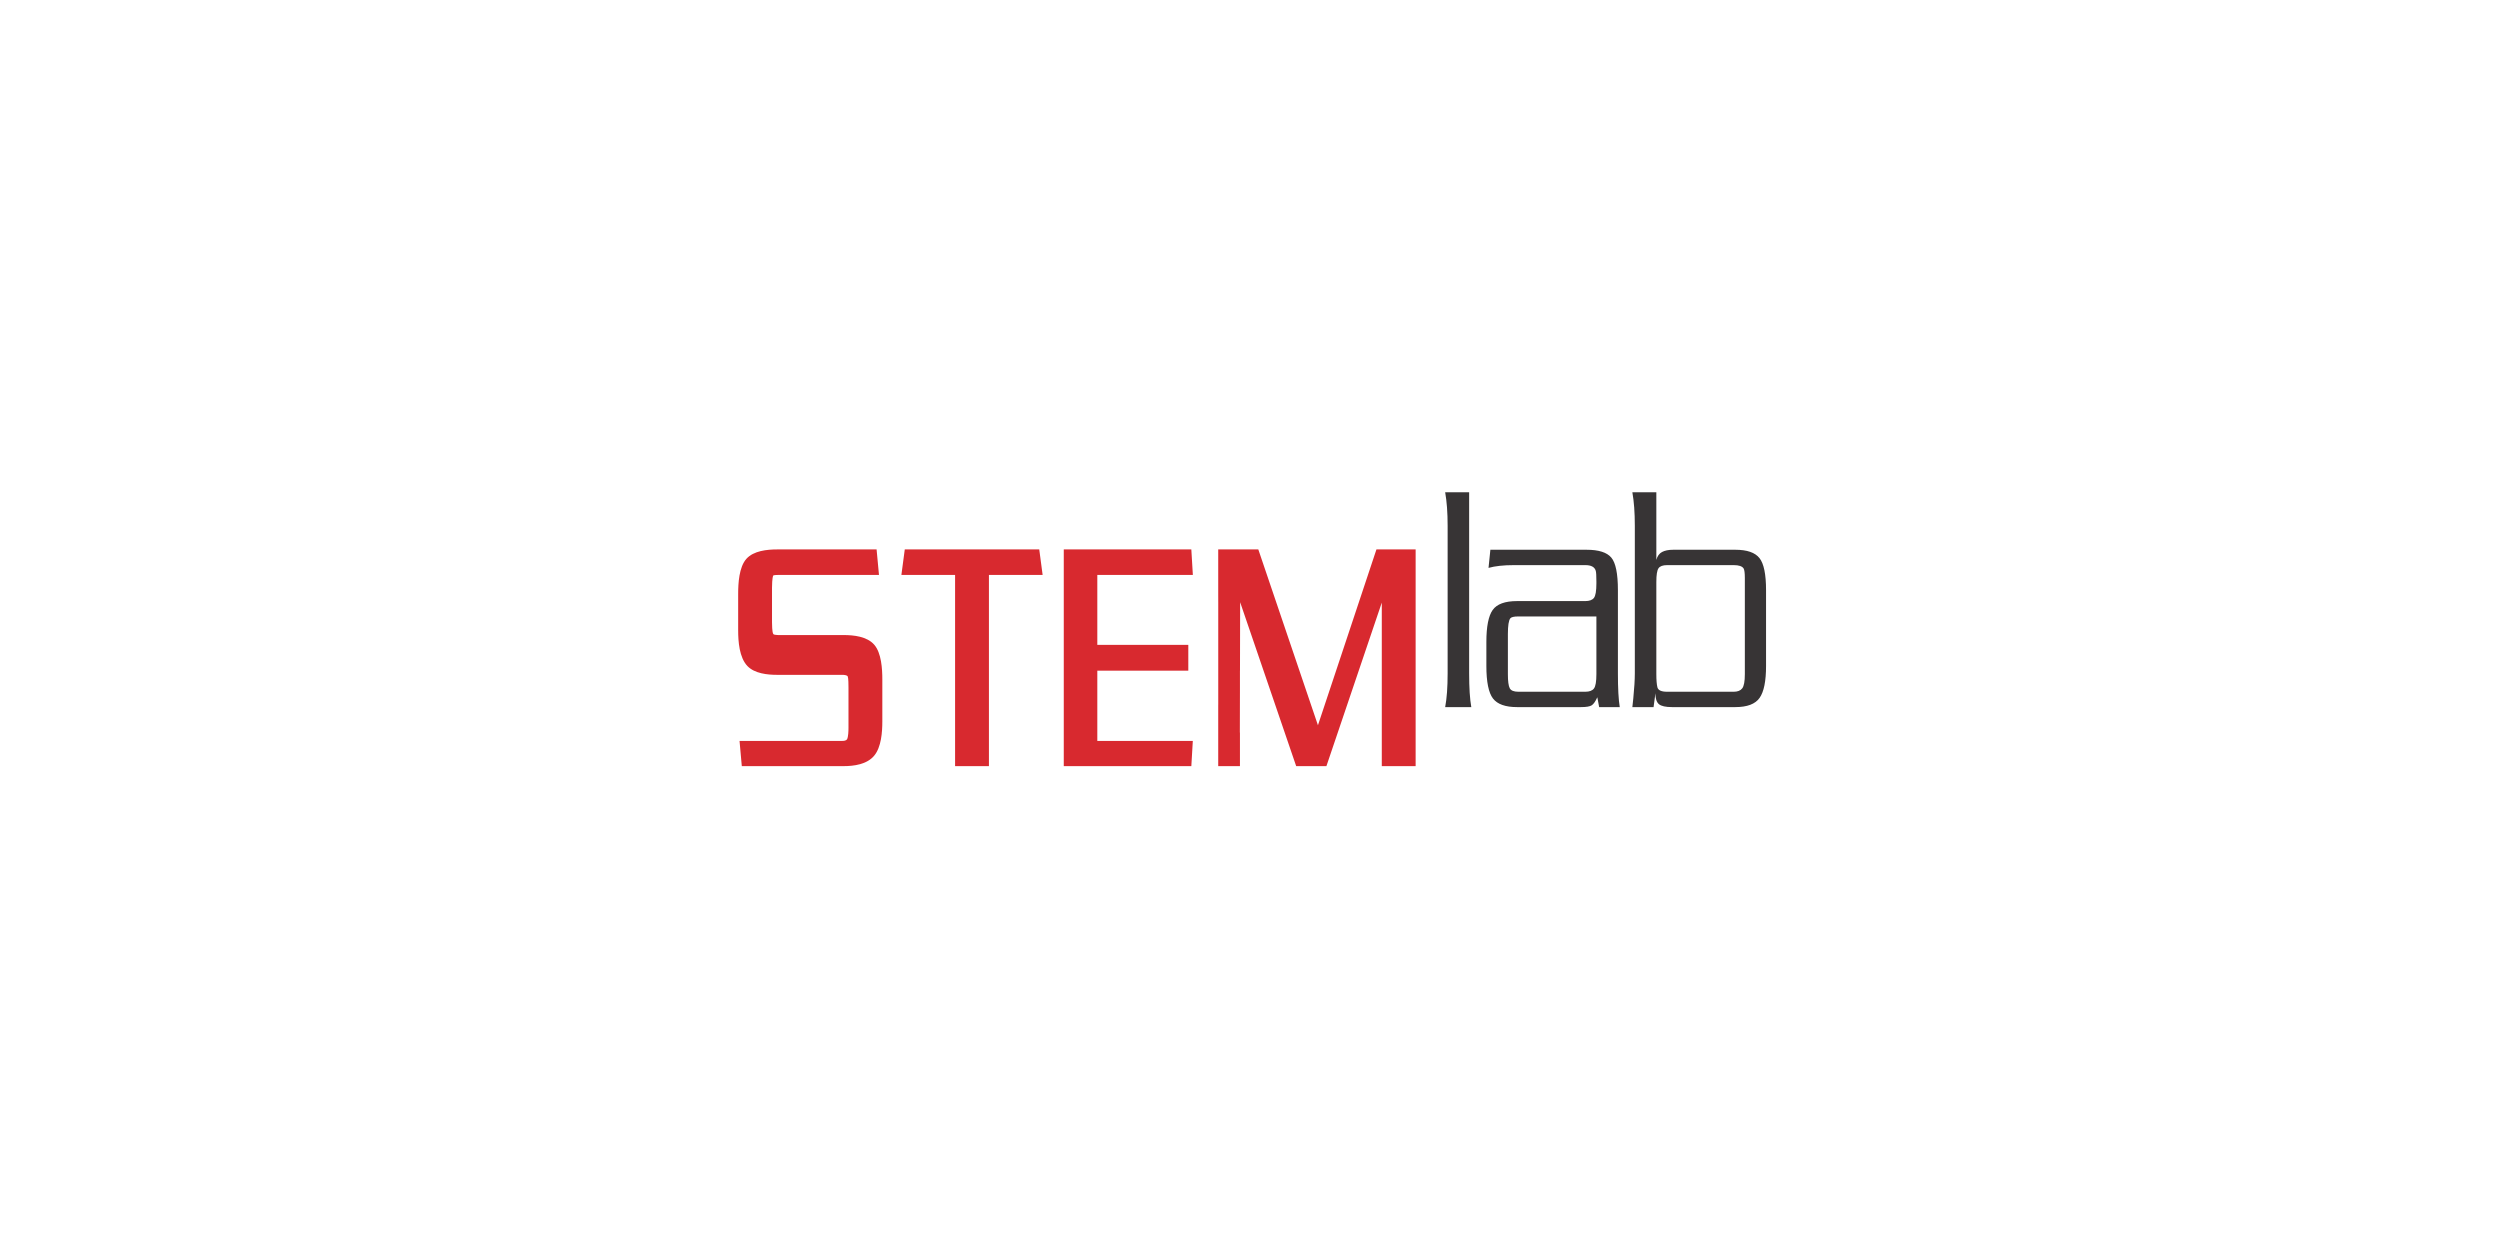 <?xml version="1.0" encoding="UTF-8" standalone="no"?>
<!-- Created with Inkscape (http://www.inkscape.org/) -->

<svg
   xmlns:dc="http://purl.org/dc/elements/1.1/"
   xmlns:cc="http://creativecommons.org/ns#"
   xmlns:rdf="http://www.w3.org/1999/02/22-rdf-syntax-ns#"
   xmlns:svg="http://www.w3.org/2000/svg"
   xmlns="http://www.w3.org/2000/svg"
   xmlns:sodipodi="http://sodipodi.sourceforge.net/DTD/sodipodi-0.dtd"
   xmlns:inkscape="http://www.inkscape.org/namespaces/inkscape"
   id="svg2"
   version="1.1"
   inkscape:version="0.91 r13725"
   xml:space="preserve"
   width="708.662"
   height="354.325"
   viewBox="0 0 708.662 354.325"
   sodipodi:docname="logo_stemlab.ai.svg"><defs
     id="defs6"><clipPath
       clipPathUnits="userSpaceOnUse"
       id="clipPath16"><path
         d="m 0,283.46 566.93,0 L 566.93,0 0,0 0,283.46 Z"
         id="path18"
         inkscape:connector-curvature="0" /></clipPath></defs><sodipodi:namedview
     pagecolor="#ffffff"
     bordercolor="#666666"
     borderopacity="1"
     objecttolerance="10"
     gridtolerance="10"
     guidetolerance="10"
     inkscape:pageopacity="0"
     inkscape:pageshadow="2"
     inkscape:window-width="976"
     inkscape:window-height="682"
     id="namedview4"
     showgrid="false"
     inkscape:zoom="0.4854215"
     inkscape:cx="680.85159"
     inkscape:cy="177.16251"
     inkscape:window-x="304"
     inkscape:window-y="1351"
     inkscape:window-maximized="0"
     inkscape:current-layer="g10" /><g
     id="g10"
     inkscape:groupmode="layer"
     inkscape:label="logo_stemlab"
     transform="matrix(1.25,0,0,-1.25,0,354.325)"><g
       id="g12"><g
         id="g14"
         clip-path="url(#clipPath16)"><g
           id="g20"
           transform="translate(192.088,115.808)"><path
             d="m 0,0 c 0.295,0.555 0.324,1.992 0.324,2.584 l 0,9.17 c 0,0.473 -0.001,2.098 -0.17,2.506 -0.171,0.324 -0.931,0.355 -1.23,0.355 l -14.767,0 c -2.221,0 -5.119,0.296 -6.748,1.996 -1.846,1.928 -2.102,5.561 -2.102,8.079 l 0,8.293 c 0,2.38 0.192,6.067 1.865,7.941 1.636,1.832 4.698,2.134 6.996,2.134 l 22.53,0 0.542,-5.787 -7.968,0 -9.922,0 -4.968,0 c -0.217,0 -0.855,-0.014 -1.109,-0.11 -0.26,-0.512 -0.291,-2.297 -0.291,-2.772 l 0,-7.823 c 0,-0.47 0.024,-2.245 0.268,-2.642 l 0.02,-0.032 0.017,-0.034 c 0.095,-0.18 0.932,-0.219 1.095,-0.219 l 14.823,0 c 2.306,0 5.301,-0.318 6.931,-2.16 1.665,-1.881 1.863,-5.534 1.863,-7.916 l 0,-9.506 c 0,-2.412 -0.231,-5.828 -1.843,-7.77 -1.637,-1.971 -4.545,-2.373 -6.951,-2.373 l -23.073,0 -0.513,5.719 7.928,0 0.025,0 6.326,0 9.026,0 C -0.708,-0.367 -0.238,-0.32 0,0 m 36.598,37.271 -0.941,0 -2.346,0 -1.138,0 0,-34.957 0,-0.213 0,-8.187 -7.675,0 0,8.267 0,0.133 0,34.957 -0.636,0 -3.789,0 -4.018,0 -3.733,0 0.765,5.787 30.496,0 0.766,-5.787 -7.751,0 z m 20.154,0 0,-15.858 3.905,0 8.376,0 8.353,0 0,-5.854 -8.353,0 -8.376,0 -3.905,0 0,-15.926 3.905,0 9.739,0 8.013,0 -0.337,-5.719 -28.928,0 0,8.078 0.001,0.322 0,32.434 -0.001,0.442 0,7.868 28.927,0 0.346,-5.787 -8.004,0 -9.756,0 -3.905,0 z m 72.185,-5.283 0,-29.674 0,-0.109 0,-8.291 -7.676,0 0,8.272 0,0.064 0,0.064 0,13.248 0,15.435 -12.558,-37.083 -6.854,0 -12.709,37.173 -0.035,-15.525 -0.01,0 0,-4.447 -0.021,-9.442 0.021,-0.303 0,-7.456 -4.926,0 0,13.698 0.006,0.367 0,22.981 c 0,0.612 -10e-4,1.224 -0.006,1.836 l 0,10.262 9.091,0 13.523,-39.872 13.266,39.872 8.888,0 0,-11.07 z"
             style="fill:#d8292f;fill-opacity:1;fill-rule:evenodd;stroke:none"
             id="path22"
             inkscape:connector-curvature="0" /></g><g
           id="g24"
           transform="translate(333.649,123.108)"><path
             d="m 0,0 -5.924,0 c 0.371,1.951 0.558,4.495 0.558,7.654 l 0,33.476 c 0,2.974 -0.187,5.495 -0.558,7.585 l 5.436,0 0,-41.061 C -0.488,4.355 -0.325,1.812 0,0 m 33.665,0 -4.67,0 -0.418,2.23 C 28.159,1.301 27.741,0.697 27.322,0.418 26.904,0.14 26.091,0 24.884,0 L 10.388,0 C 7.739,0 5.916,0.65 4.917,1.951 3.918,3.252 3.418,5.715 3.418,9.339 l 0,5.436 c 0,3.485 0.477,5.9 1.429,7.248 0.953,1.347 2.799,2.021 5.541,2.021 l 15.471,0 c 0.929,0 1.579,0.244 1.952,0.72 0.372,0.488 0.557,1.58 0.557,3.287 l 0,0.418 c 0,1.29 -0.047,2.091 -0.139,2.417 -0.233,0.871 -1.023,1.312 -2.37,1.312 l -16.169,0 c -2.369,0 -4.297,-0.209 -5.784,-0.627 l 0.418,4.112 21.814,0 c 2.741,0 4.611,-0.593 5.61,-1.778 0.999,-1.184 1.498,-3.647 1.498,-7.399 l 0,-18.852 c 0,-3.437 0.14,-5.981 0.419,-7.654 m -5.297,7.457 0,13.102 -17.702,0 C 9.69,20.559 9.087,20.42 8.854,20.141 8.482,19.677 8.297,18.492 8.297,16.587 l 0,-9.13 c 0,-1.58 0.14,-2.637 0.418,-3.171 0.279,-0.534 0.93,-0.802 1.951,-0.802 l 15.193,0 c 0.929,0 1.579,0.245 1.952,0.733 0.372,0.487 0.557,1.568 0.557,3.24 M 66.842,9.315 C 66.842,5.889 66.354,3.473 65.378,2.091 64.402,0.697 62.567,0 59.873,0 L 45.516,0 C 44.075,0 43.089,0.221 42.554,0.662 42.02,1.104 41.753,1.928 41.753,3.137 L 41.334,0 36.525,0 c 0.093,0.93 0.163,1.58 0.209,1.951 0.233,2.359 0.349,4.264 0.349,5.703 l 0,33.476 c 0,2.974 -0.186,5.495 -0.558,7.585 l 5.437,0 0,-15.332 c 0.231,0.859 0.662,1.452 1.289,1.788 0.627,0.337 1.475,0.512 2.544,0.512 l 14.078,0 c 2.648,0 4.472,-0.628 5.471,-1.882 0.998,-1.243 1.498,-3.682 1.498,-7.295 l 0,-17.191 z m -4.809,-1.858 0,20.908 0,0.894 c 0,1.138 -0.093,1.87 -0.279,2.184 -0.325,0.499 -1.068,0.755 -2.23,0.755 l -15.123,0 c -0.976,0 -1.627,-0.244 -1.952,-0.72 -0.325,-0.477 -0.487,-1.51 -0.487,-3.113 l 0,-20.908 c 0,-1.301 0.081,-2.288 0.243,-2.962 0.163,-0.674 0.895,-1.011 2.196,-1.011 l 15.123,0 c 0.883,0 1.522,0.256 1.916,0.767 0.396,0.511 0.593,1.58 0.593,3.206"
             style="fill:#373435;fill-opacity:1;fill-rule:nonzero;stroke:none"
             id="path26"
             inkscape:connector-curvature="0" /></g></g></g></g></svg>